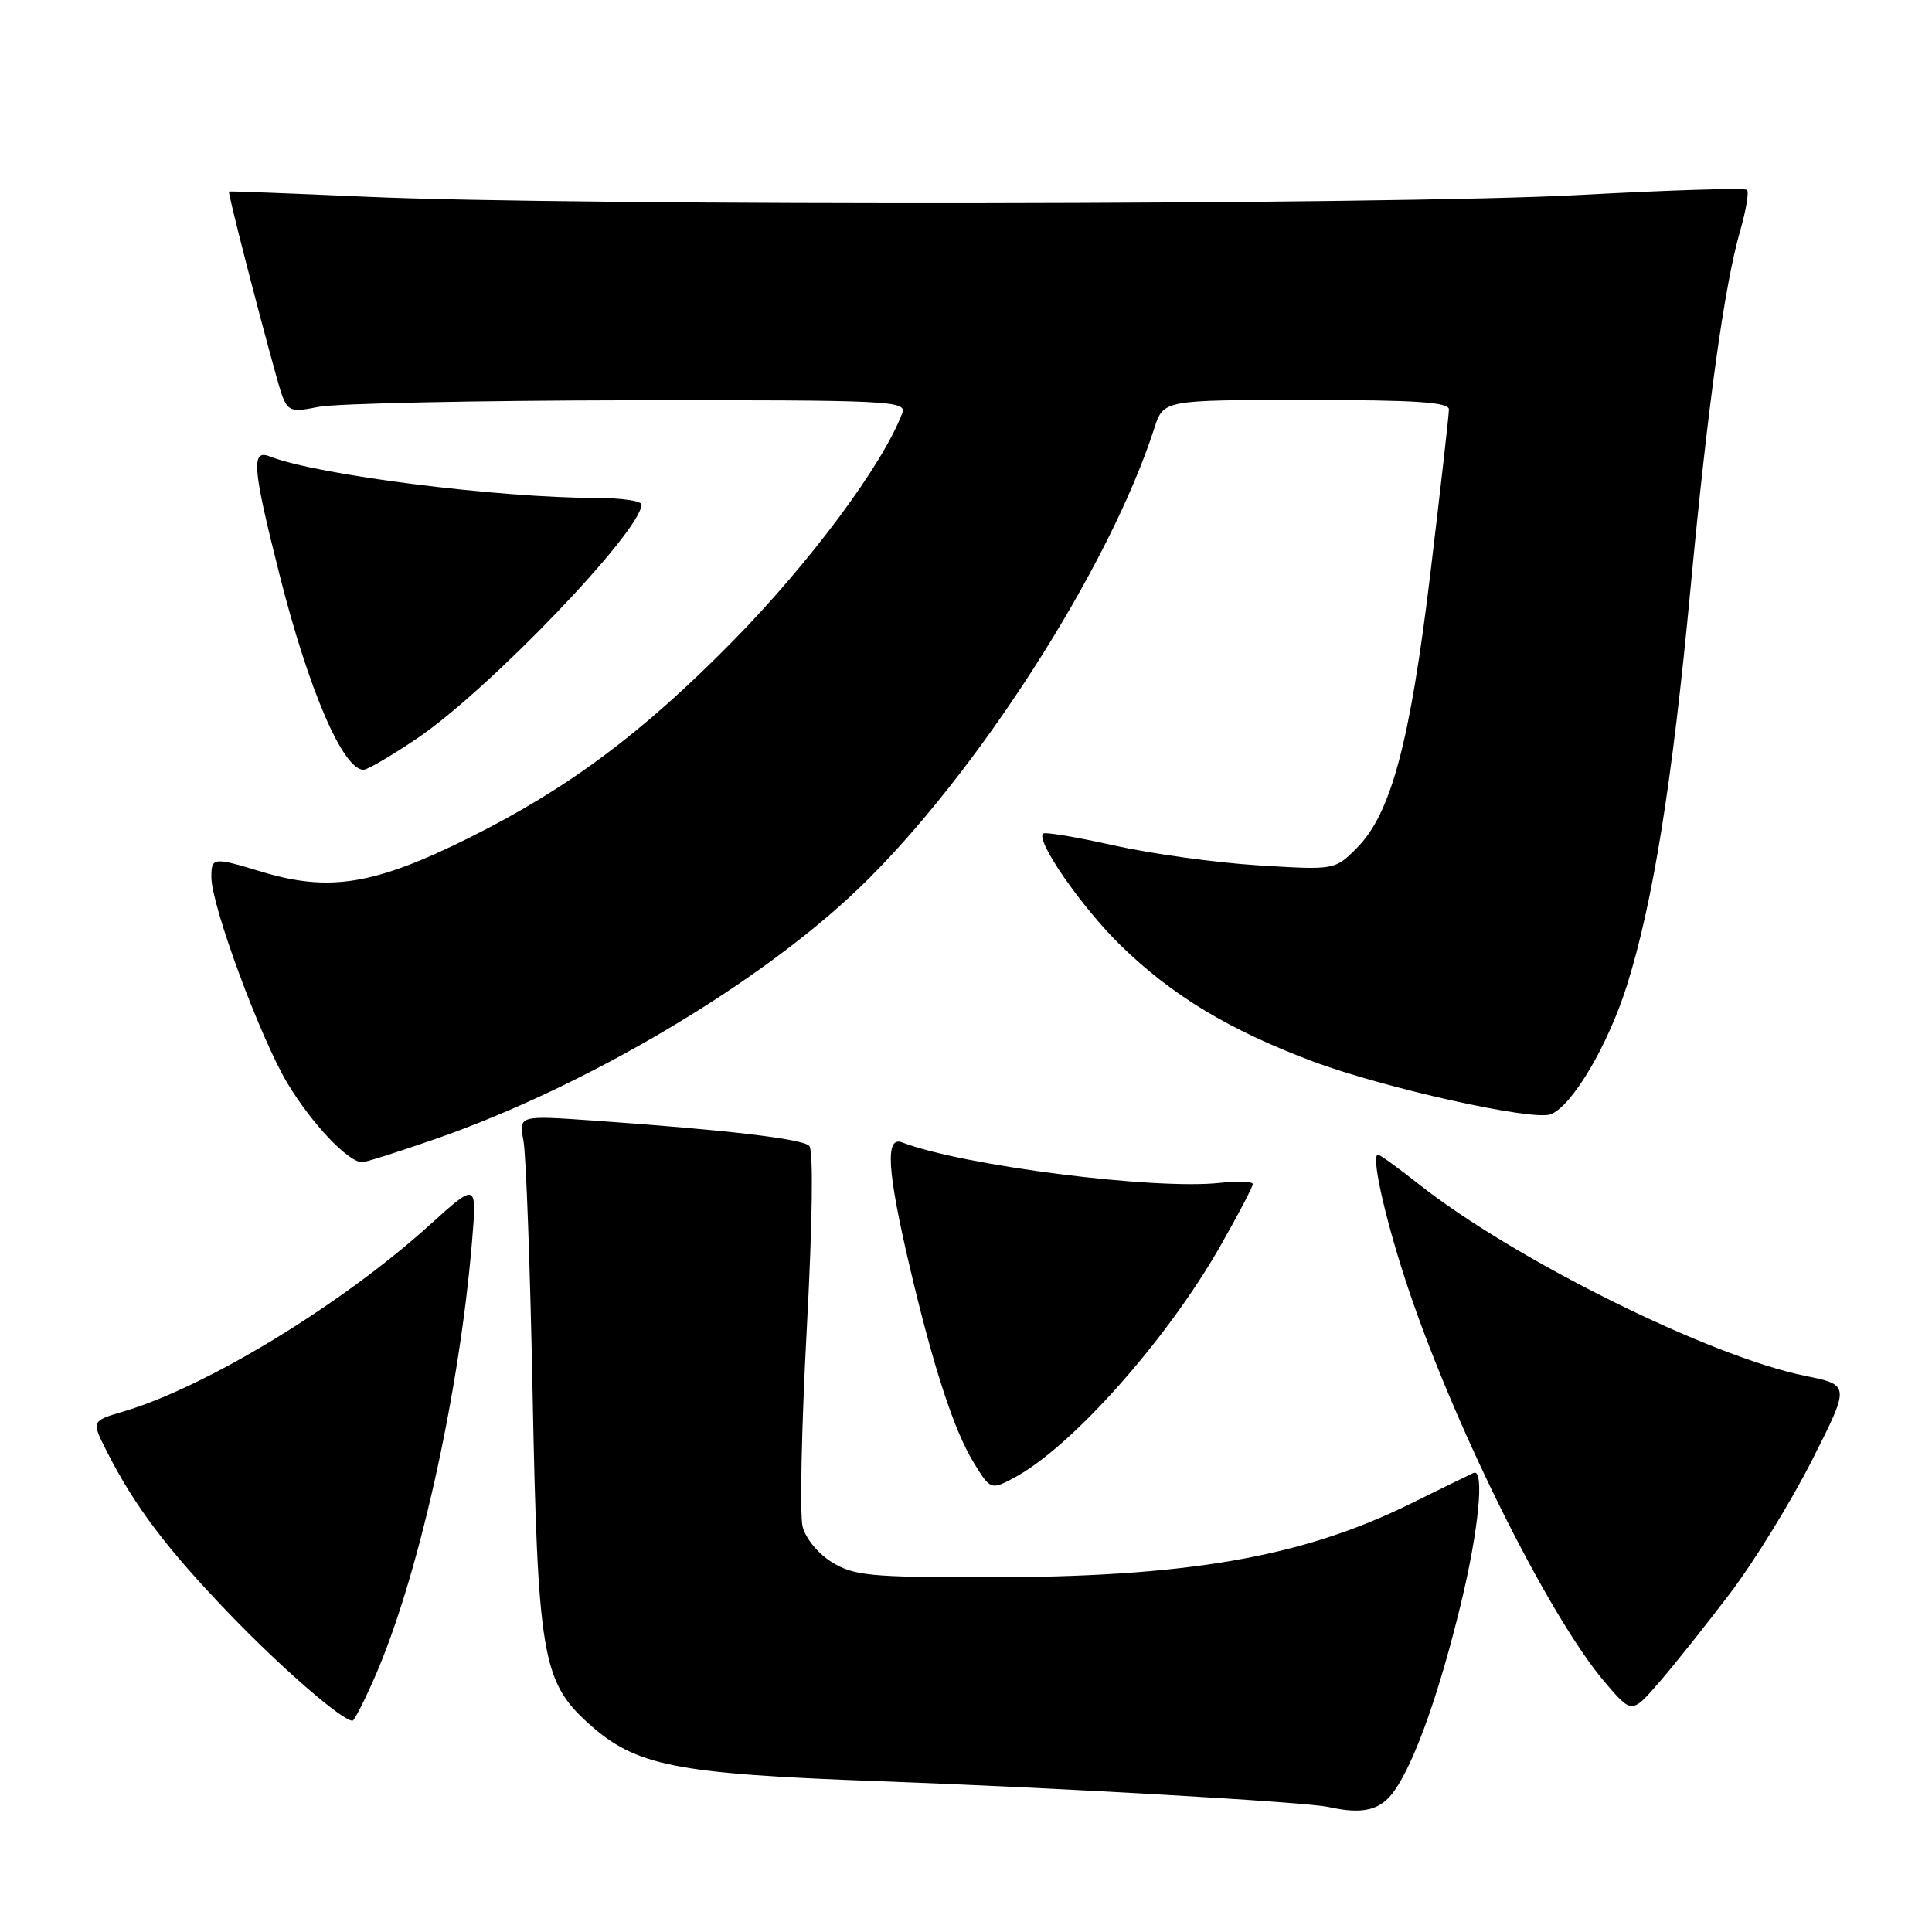 <?xml version="1.0" encoding="UTF-8" standalone="no"?>
<!DOCTYPE svg PUBLIC "-//W3C//DTD SVG 1.1//EN" "http://www.w3.org/Graphics/SVG/1.1/DTD/svg11.dtd" >
<svg xmlns="http://www.w3.org/2000/svg" xmlns:xlink="http://www.w3.org/1999/xlink" version="1.1" viewBox="0 0 256 256">
 <g >
 <path fill="currentColor"
d=" M 184.79 237.25 C 187.48 233.41 190.72 224.30 193.57 212.53 C 195.95 202.71 196.74 194.50 195.25 195.17 C 194.84 195.35 191.07 197.19 186.88 199.26 C 172.46 206.37 157.21 209.00 130.53 209.00 C 115.36 208.99 113.15 208.78 110.28 207.03 C 108.44 205.91 106.75 203.87 106.35 202.28 C 105.96 200.75 106.21 188.98 106.90 176.13 C 107.66 161.90 107.79 152.39 107.23 151.83 C 106.29 150.89 96.19 149.71 78.62 148.48 C 68.74 147.79 68.74 147.79 69.36 151.15 C 69.71 152.99 70.25 168.00 70.57 184.50 C 71.25 219.29 71.85 222.82 77.93 228.32 C 84.23 234.01 89.32 235.03 116.50 236.02 C 140.01 236.87 173.03 238.77 176.00 239.43 C 180.62 240.46 182.94 239.89 184.79 237.25 Z  M 49.55 222.48 C 55.36 209.34 60.82 185.01 62.54 164.57 C 63.20 156.65 63.20 156.65 56.96 162.29 C 45.27 172.88 27.29 183.82 16.30 187.05 C 12.10 188.29 12.10 188.29 14.19 192.39 C 17.84 199.58 22.14 205.27 30.43 213.88 C 37.35 221.07 45.34 228.00 46.71 228.00 C 46.93 228.00 48.21 225.52 49.55 222.48 Z  M 229.26 211.10 C 232.43 206.92 237.31 199.00 240.09 193.51 C 245.15 183.52 245.15 183.52 239.20 182.31 C 226.54 179.75 200.64 166.90 187.99 156.90 C 185.28 154.76 182.85 153.00 182.59 153.00 C 181.68 153.00 183.33 160.64 186.10 169.22 C 192.14 187.91 205.10 214.08 212.71 222.97 C 216.23 227.09 216.23 227.09 219.87 222.89 C 221.86 220.59 226.09 215.28 229.26 211.10 Z  M 134.32 195.84 C 141.91 191.83 154.54 177.65 161.66 165.17 C 164.05 160.98 166.00 157.26 166.00 156.90 C 166.00 156.54 164.07 156.46 161.71 156.73 C 153.07 157.70 127.60 154.47 119.53 151.37 C 117.27 150.51 117.55 155.08 120.52 167.76 C 123.63 181.01 126.39 189.50 128.99 193.75 C 131.22 197.41 131.30 197.44 134.32 195.84 Z  M 57.67 150.93 C 77.61 144.00 100.59 130.40 113.84 117.67 C 129.29 102.82 147.00 75.23 152.95 56.75 C 154.16 53.00 154.16 53.00 173.08 53.00 C 187.55 53.00 192.00 53.29 191.99 54.25 C 191.99 54.94 190.89 64.65 189.55 75.83 C 186.84 98.42 184.32 107.83 179.77 112.38 C 176.86 115.29 176.86 115.29 166.68 114.66 C 161.08 114.31 152.48 113.12 147.58 112.02 C 142.67 110.92 138.45 110.21 138.21 110.46 C 137.23 111.43 143.37 120.27 148.47 125.25 C 155.30 131.91 162.83 136.46 173.90 140.62 C 183.32 144.16 203.09 148.56 205.47 147.65 C 208.31 146.56 213.05 138.56 215.57 130.59 C 219.02 119.66 221.58 103.73 224.00 78.00 C 226.28 53.79 228.49 37.84 230.58 30.58 C 231.36 27.87 231.77 25.43 231.49 25.16 C 231.22 24.88 221.21 25.19 209.25 25.84 C 184.80 27.17 76.58 27.32 48.50 26.07 C 38.60 25.63 30.43 25.32 30.34 25.38 C 30.17 25.51 34.14 40.98 36.55 49.62 C 37.98 54.74 37.98 54.74 42.24 53.91 C 44.58 53.46 63.09 53.07 83.36 53.04 C 118.05 53.00 120.18 53.10 119.55 54.75 C 116.97 61.60 107.28 74.62 97.00 85.06 C 85.01 97.23 75.20 104.53 62.09 111.05 C 49.57 117.27 43.62 118.23 34.59 115.49 C 28.23 113.56 28.00 113.59 28.01 116.25 C 28.02 120.04 34.52 137.61 38.11 143.57 C 41.32 148.91 46.15 154.00 48.00 154.00 C 48.46 154.00 52.81 152.62 57.67 150.93 Z  M 55.30 97.82 C 64.77 91.42 85.00 70.33 85.00 66.85 C 85.00 66.38 82.41 66.00 79.25 65.99 C 65.89 65.97 41.96 62.94 35.75 60.48 C 33.25 59.49 33.45 61.95 37.02 76.07 C 40.90 91.45 45.44 102.00 48.18 102.00 C 48.69 102.00 51.90 100.12 55.30 97.82 Z "/>
</g>
</svg>